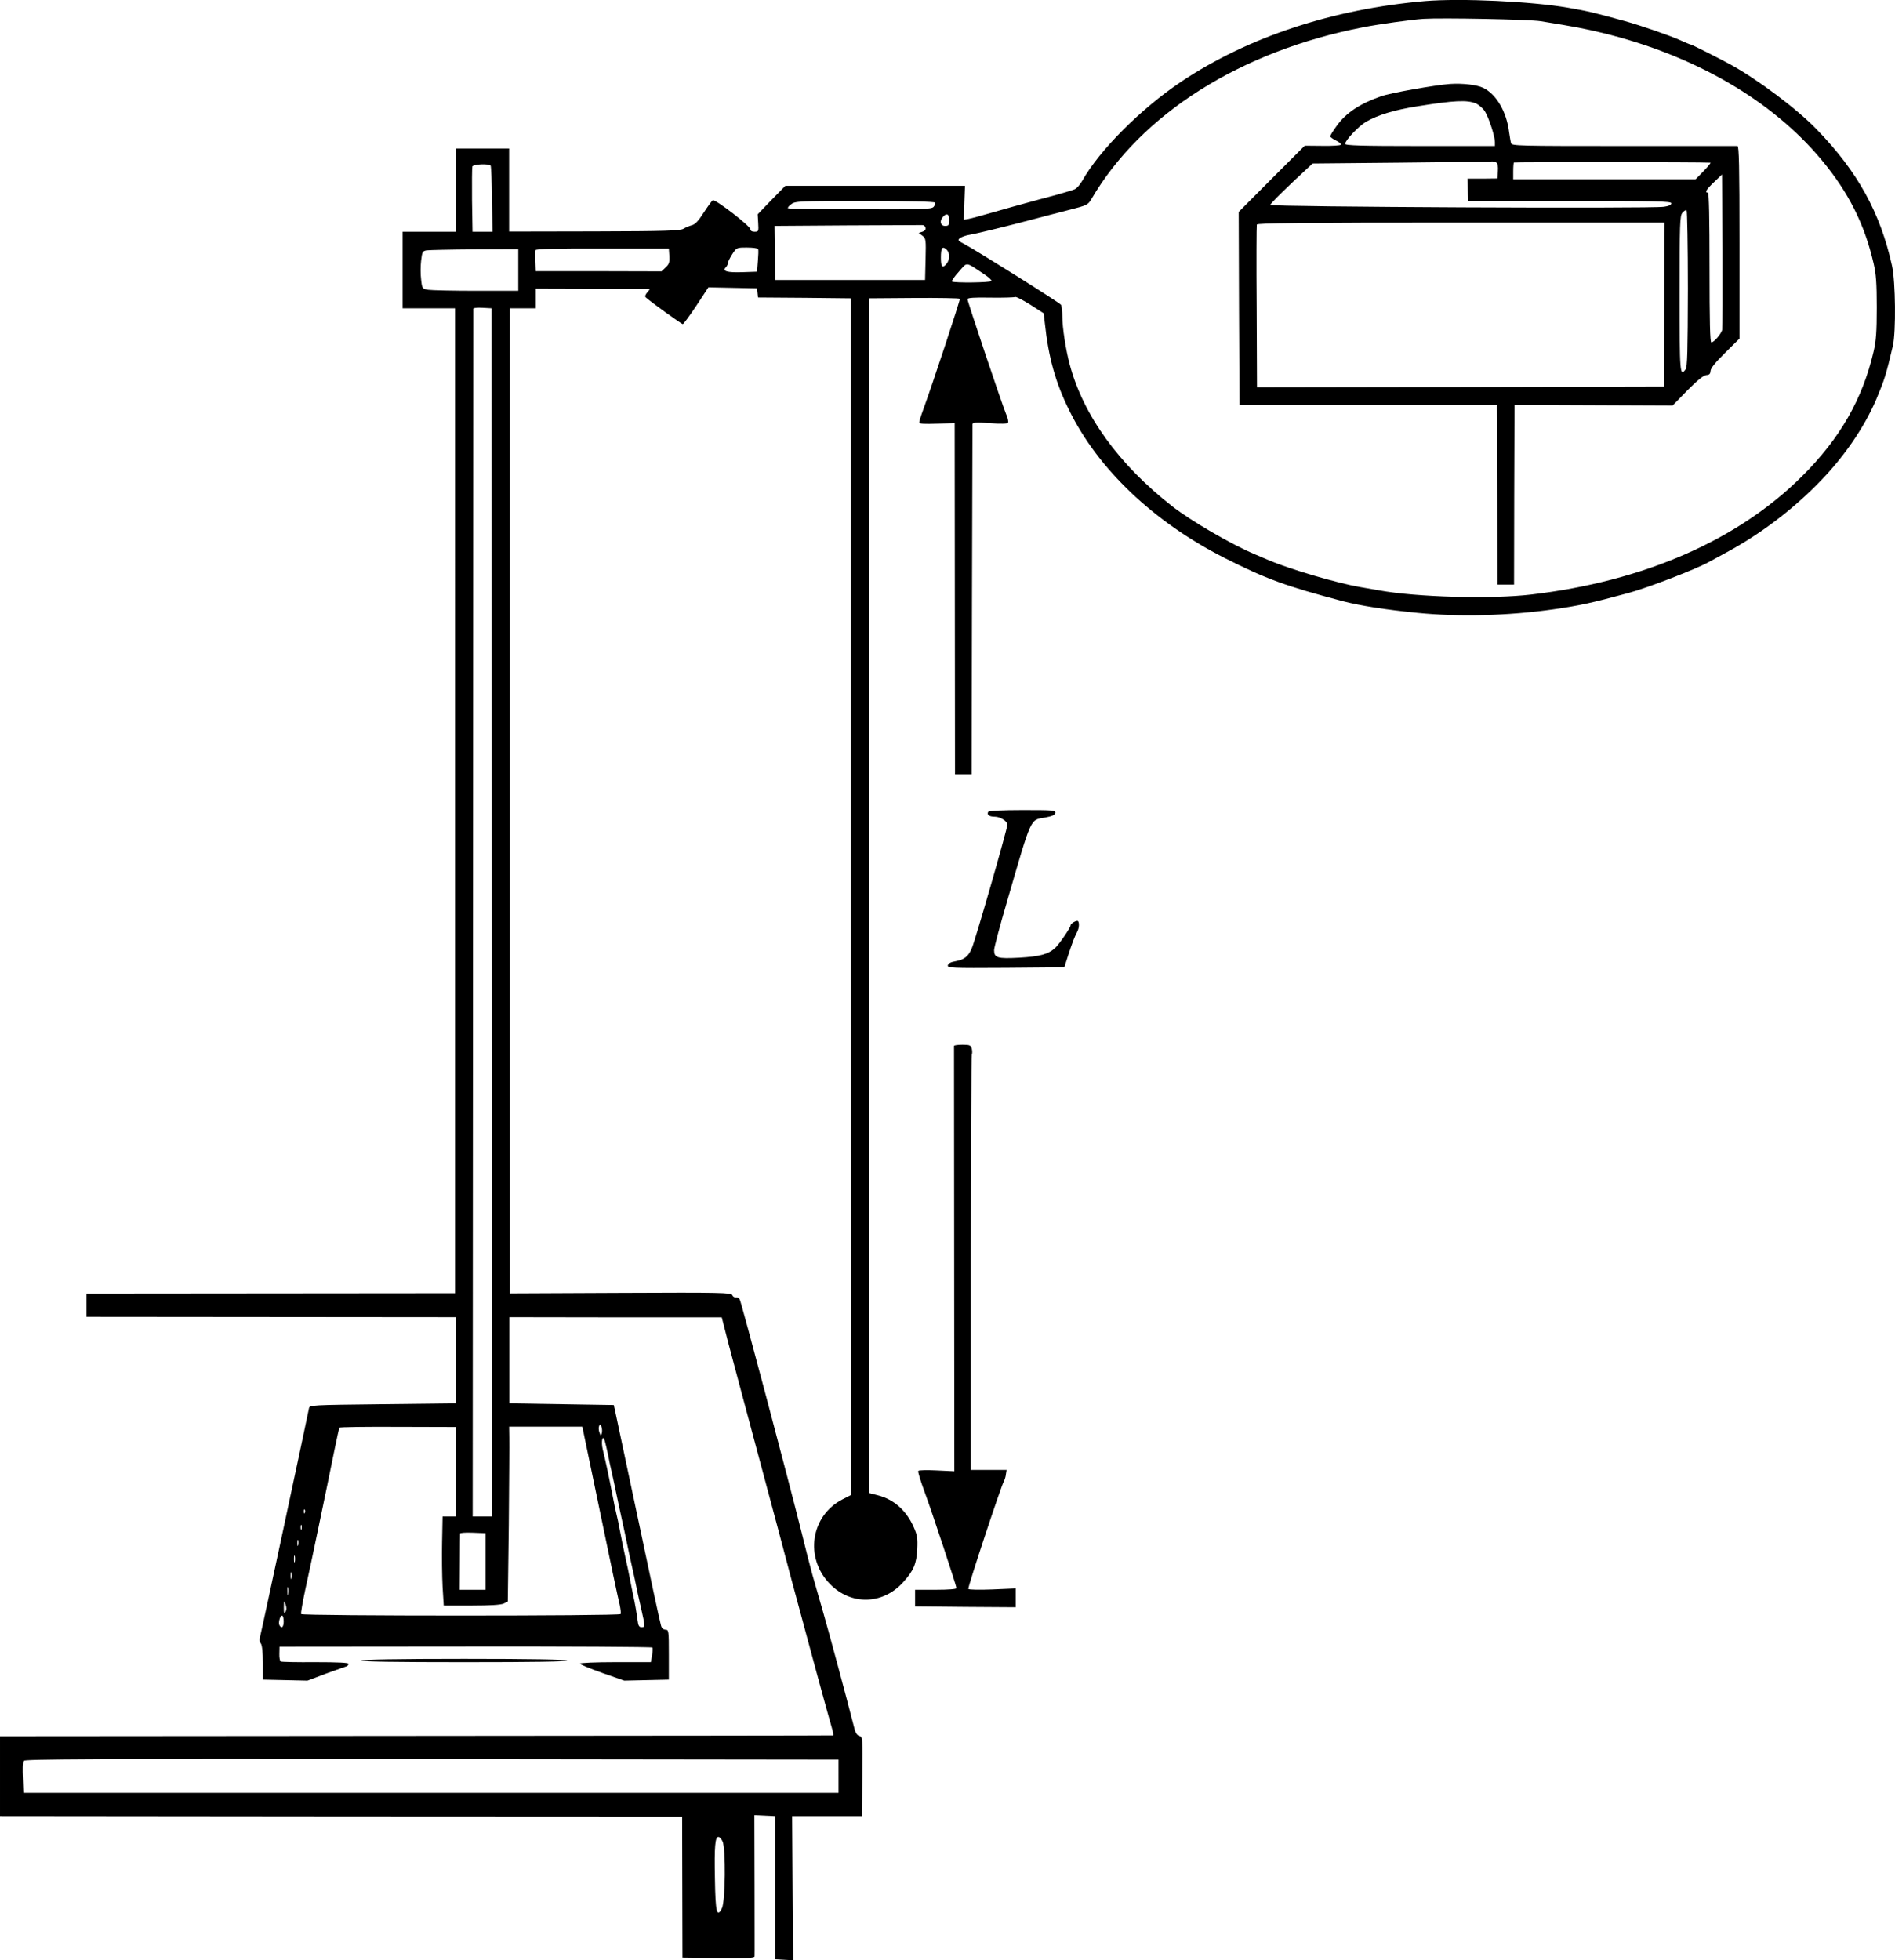<?xml version="1.0" encoding="UTF-8" standalone="no"?>
<svg
   xmlns:dc="http://purl.org/dc/elements/1.1/"
   xmlns:cc="http://creativecommons.org/ns#"
   xmlns:rdf="http://www.w3.org/1999/02/22-rdf-syntax-ns#"
   xmlns:svg="http://www.w3.org/2000/svg"
   xmlns="http://www.w3.org/2000/svg"
   xmlns:sodipodi="http://sodipodi.sourceforge.net/DTD/sodipodi-0.dtd"
   xmlns:inkscape="http://www.inkscape.org/namespaces/inkscape"
   inkscape:version="1.0 (4035a4fb49, 2020-05-01)"
   sodipodi:docname="GZ-3-tiyou-0544.svg"
   id="svg26"
   preserveAspectRatio="xMidYMid meet"
   viewBox="0 0 1138.973 1177.858"
   height="1177.858pt"
   width="1138.973pt"
   version="1.0">
  <defs
     id="defs30" />
  <sodipodi:namedview
     inkscape:current-layer="svg26"
     inkscape:window-maximized="1"
     inkscape:window-y="0"
     inkscape:window-x="0"
     inkscape:cy="1232.1918"
     inkscape:cx="720.29174"
     inkscape:zoom="6.2026408"
     showgrid="false"
     id="namedview28"
     inkscape:window-height="1043"
     inkscape:window-width="1920"
     inkscape:pageshadow="2"
     inkscape:pageopacity="0"
     guidetolerance="10"
     gridtolerance="10"
     objecttolerance="10"
     borderopacity="1"
     bordercolor="#666666"
     pagecolor="#ffffff" />
  <g
     id="g24"
     stroke="none"
     fill="#000000"
     transform="translate(-341.5,1196.747) scale(0.1,-0.1)">
    <g
       id="g10">
      <path
         sodipodi:nodetypes="cccccscccccccccssccscccccccccccccccccccccccccccccscccccscsccccccssccccssccccccccccccccccccccccccccccccccccccccccccccccccccccccccccsccccccccccccccccccccscscccccccscccscccccccccccccccccccsccccccccscccccccccscccccccccccccccccccccscscsscscccccccccccscccccccccccccccsscscccscccsccccccccsccccccccscccccccccccccccscccccccccccccccccccccsccsccsccsccscccccccccscccccccsccccscccscccsccccccccccscssccccccccccccsc"
         id="path4"
         d="m 11980,11961 c -554,-48 -1062,-215 -1465,-484 -242,-162 -492,-412 -596,-597 -12,-21 -31,-43 -43,-49 -11,-6 -106,-34 -211,-61 -104,-28 -237,-65 -295,-82 -58,-17 -118,-33 -134,-36 l -28,-5 3,102 4,102 h -540 -540 l -83,-85 -83,-86 3,-52 c 3,-51 2,-53 -22,-53 -16,0 -25,6 -25,15 0,19 -212,183 -226,174 -6,-3 -30,-37 -55,-75 -31,-49 -51,-70 -71,-75 -16,-4 -38,-14 -50,-21 -18,-12 -110,-15 -535,-16 l -513,-1 v 249 250 h -160 -160 v -250 -250 h -160 -160 v -230 -230 h 158 157 V 7156 4197 l -1107,-1 -1108,-1 v -70 -70 l 1110,-1 1109,-1 v -259 l -1,-259 -439,-5 c -429,-5 -439,-5 -442,-25 -8,-43 -283,-1332 -292,-1364 -7,-25 -6,-39 3,-49 7,-10 12,-52 12,-116 v -101 l 134,-3 134,-3 111,42 c 61,22 117,42 124,44 6,3 12,9 12,15 0,7 -64,10 -200,10 -110,-1 -203,1 -208,4 -5,3 -9,24 -8,47 l 1,42 1118,1 c 616,1 1121,-2 1123,-6 3,-4 2,-25 -2,-47 l -7,-41 h -213 c -118,0 -214,-4 -214,-9 0,-4 60,-29 133,-55 l 134,-47 134,3 134,3 v 150 c 0,143 -1,150 -20,150 -12,0 -23,9 -27,25 -5,14 -67,302 -138,640 -72,338 -134,631 -138,650 l -8,35 -314,5 -314,5 v 259 259 l 638,-1 h 639 l 42,-164 c 24,-89 104,-392 180,-673 75,-280 164,-611 196,-735 86,-321 226,-837 243,-892 8,-27 12,-48 8,-48 -4,-1 -1132,-2 -2507,-3 l -2500,-2 v -240 -240 l 2050,-2 2050,-1 1,-424 1,-423 216,-3 c 170,-2 217,0 217,10 1,7 0,201 0,431 l -1,418 63,-3 63,-3 V 625 195 l 53,-3 54,-3 -3,433 -3,433 h 209 210 l 3,238 c 2,232 2,239 -18,244 -13,3 -23,18 -29,42 -51,200 -150,567 -187,696 -25,88 -55,192 -66,230 -11,39 -42,160 -69,270 -74,296 -358,1368 -368,1385 -5,8 -15,14 -24,12 -8,-1 -18,5 -21,14 -6,14 -66,16 -671,13 l -665,-3 v 2959 2960 h 77 78 v 59 59 l 340,-1 c 187,0 342,-1 344,-1 2,-1 -4,-10 -14,-21 -11,-12 -15,-24 -9,-29 24,-23 215,-161 223,-161 4,0 41,50 81,110 l 73,111 146,-3 146,-3 3,-27 3,-28 280,-2 279,-3 V 6580 l 1,-3595 -53,-27 c -191,-99 -228,-351 -75,-508 127,-130 318,-125 440,10 63,69 81,112 85,200 3,63 0,84 -21,131 -44,100 -120,168 -217,192 l -50,13 v 3590 3589 l 270,2 c 148,1 272,-1 274,-5 3,-6 -160,-501 -223,-674 -12,-32 -21,-63 -21,-69 0,-8 32,-10 106,-7 l 107,3 1,-1055 1,-1055 h 50 50 l 2,1045 c 2,575 3,1051 3,1058 0,11 20,13 104,7 67,-5 106,-4 110,3 3,6 -2,30 -13,54 -23,55 -231,673 -231,688 0,8 41,11 139,9 76,-1 142,1 147,4 6,3 46,-18 91,-46 l 81,-52 7,-60 c 22,-206 64,-356 145,-520 173,-355 509,-674 935,-890 251,-127 370,-170 715,-261 101,-26 253,-50 445,-69 252,-25 547,-17 815,21 160,23 226,37 455,99 114,31 395,139 480,185 17,9 66,36 110,60 194,105 381,245 540,405 156,156 283,339 358,515 49,117 58,145 99,320 19,83 16,386 -5,480 -71,320 -206,565 -451,818 -118,123 -354,300 -517,390 -71,39 -236,122 -243,122 -3,0 -29,11 -58,24 -67,30 -240,90 -338,117 -190,52 -219,59 -340,80 -219,38 -644,58 -860,40 z m 695,-121 c 211,-34 261,-44 374,-71 551,-134 1017,-405 1314,-762 162,-194 259,-387 313,-622 15,-63 19,-120 19,-265 0,-145 -4,-202 -19,-265 -66,-285 -202,-523 -431,-750 -384,-383 -951,-631 -1628,-710 -237,-28 -686,-16 -912,25 -33,6 -85,15 -115,20 -135,23 -421,107 -546,160 -27,12 -67,29 -89,38 -142,60 -379,198 -494,287 -321,251 -535,546 -617,854 -23,86 -44,220 -44,286 0,33 -4,65 -8,71 -8,13 -506,325 -576,362 -44,23 -47,27 -31,39 10,7 35,16 54,19 53,9 259,60 386,94 61,16 159,42 219,57 103,26 111,30 130,63 300,514 897,891 1636,1034 92,18 286,45 360,50 110,7 637,-3 705,-14 z m -6311,-868 c 3,-5 7,-96 8,-203 l 3,-194 h -60 -60 l -3,190 c -1,104 0,195 2,202 6,15 101,18 110,5 z m 2671,-222 c 3,-6 -1,-17 -9,-26 -14,-14 -68,-15 -443,-14 -235,0 -429,3 -432,6 -3,3 5,14 19,24 24,19 47,20 442,20 269,0 419,-4 423,-10 z m 85,-105 c 0,-31 -3,-35 -25,-35 -28,0 -35,30 -12,55 22,25 37,17 37,-20 z m -142,-47 c 2,-10 -6,-19 -19,-23 l -22,-7 22,-17 c 21,-16 22,-23 19,-141 l -3,-125 h -450 -450 l -3,162 -2,163 437,3 c 241,1 445,2 453,2 8,0 16,-8 18,-17 z m -1540,-169 c 2,-37 -1,-49 -22,-68 l -25,-24 -378,1 h -378 l -3,57 c -2,32 -1,63 1,69 3,8 119,11 403,10 h 399 z m 534,41 c 2,-5 1,-38 -2,-72 l -5,-63 -89,-3 c -91,-3 -122,6 -98,30 7,7 12,18 12,25 0,7 12,31 26,53 26,40 27,40 89,40 35,0 65,-4 67,-10 z m 1134,-4 c 19,-20 18,-61 -3,-85 -24,-28 -33,-17 -33,38 0,61 9,73 36,47 z m -2576,-121 v -125 h -252 c -139,0 -269,3 -289,6 -36,6 -37,7 -43,62 -4,30 -4,82 0,113 6,53 9,58 33,62 14,2 144,5 289,6 l 262,1 z m 2797,-23 c 29,-19 50,-38 47,-43 -6,-10 -227,-12 -237,-3 -4,4 15,30 41,59 53,60 37,61 149,-13 z m -2956,-3837 1,-3630 h -58 -58 l 2,3625 c 1,1994 2,3629 2,3633 0,4 25,7 55,5 l 55,-3 z m 661,-3129 c -5,-18 -6,-18 -14,4 -5,13 -6,31 -2,39 5,13 7,13 14,-4 4,-11 5,-28 2,-39 z m -879,-232 v -269 h -39 -39 l -3,-155 c -2,-85 0,-206 3,-267 l 7,-113 h 167 c 110,0 176,4 193,12 l 25,12 6,461 c 2,253 4,489 3,525 l -1,65 h 220 220 l 106,-510 c 58,-281 111,-532 118,-558 6,-27 9,-53 6,-58 -8,-12 -1912,-12 -1920,0 -3,5 9,72 25,148 30,134 125,590 176,842 14,69 27,127 29,130 2,4 160,6 351,5 l 348,-1 z m 917,101 c 6,-33 15,-76 20,-95 4,-19 13,-59 19,-87 6,-29 16,-77 22,-105 6,-29 15,-69 19,-88 4,-19 13,-59 19,-87 6,-29 16,-77 22,-105 6,-29 15,-69 19,-88 4,-19 13,-60 20,-90 12,-62 24,-114 39,-180 24,-105 24,-110 3,-110 -16,0 -21,9 -25,43 -7,51 -15,99 -27,152 -4,22 -14,67 -20,100 -6,33 -16,80 -22,105 -17,77 -26,123 -38,185 -6,33 -15,76 -20,95 -5,19 -14,62 -20,95 -30,155 -46,227 -62,292 -12,49 -1,96 12,53 4,-14 13,-52 20,-85 z M 5247,2878 c -3,-8 -6,-5 -6,6 -1,11 2,17 5,13 3,-3 4,-12 1,-19 z m -20,-100 c -3,-7 -5,-2 -5,12 0,14 2,19 5,13 2,-7 2,-19 0,-25 z m 1106,-193 v -170 h -77 -78 l 1,165 c 0,91 1,169 1,173 0,4 34,7 77,5 l 76,-3 z m -1126,98 c -3,-10 -5,-4 -5,12 0,17 2,24 5,18 2,-7 2,-21 0,-30 z m -20,-100 c -3,-10 -5,-2 -5,17 0,19 2,27 5,18 2,-10 2,-26 0,-35 z m -20,-100 c -3,-10 -5,-2 -5,17 0,19 2,27 5,18 2,-10 2,-26 0,-35 z m -20,-95 c -2,-13 -4,-5 -4,17 -1,22 1,32 4,23 2,-10 2,-28 0,-40 z m -16,-105 c -8,-14 -10,-9 -10,27 1,42 1,43 10,18 7,-18 7,-33 0,-45 z m -11,-58 c 0,-34 -12,-46 -25,-24 -9,14 3,59 15,59 6,0 10,-16 10,-35 z M 8455,1295 V 1195 H 6005 3555 l -3,89 c -2,49 -1,95 2,103 5,11 423,13 2453,11 l 2448,-3 z M 7758,903 c 20,-43 17,-361 -4,-402 -30,-60 -39,-24 -42,176 -4,196 1,253 21,253 7,0 18,-12 25,-27 z" />
      <g
         id="g8">
        <path
           id="path6"
           d="M12130 11463 c-93 -7 -357 -54 -414 -74 -129 -45 -211 -100 -267 -178 -22 -30 -39 -58 -39 -63 0 -4 16 -16 35 -25 19 -9 32 -20 29 -25 -3 -5 -53 -8 -111 -7 l-106 1 -199 -199 -198 -199 2 -580 3 -579 774 0 773 0 2 -540 1 -540 50 0 50 0 1 540 2 540 475 -2 475 -2 89 91 c60 61 98 91 114 92 18 1 24 7 25 25 1 16 30 52 88 109 l86 85 0 578 c0 457 -3 579 -12 579 -7 0 -315 0 -685 0 -634 0 -672 1 -676 17 -3 10 -8 41 -12 68 -15 121 -76 225 -154 264 -38 19 -125 29 -201 24z m155 -117 c19 -8 44 -30 55 -48 24 -39 60 -150 60 -184 l0 -24 -450 0 c-353 0 -450 3 -450 13 0 21 80 106 126 133 69 40 169 71 310 93 219 35 296 39 349 17z m123 -355 c9 -5 12 -24 10 -52 l-3 -44 -90 -1 -90 0 1 -27 c0 -15 1 -45 2 -67 l2 -40 610 0 c524 0 610 -2 610 -14 0 -10 -15 -17 -44 -21 -77 -12 -2366 -1 -2366 11 0 6 57 64 127 130 l127 119 525 5 c289 3 535 6 546 7 11 2 26 -1 33 -6z m1287 -1 c5 0 -13 -22 -40 -50 l-49 -50 -548 0 -548 0 0 48 c0 27 2 51 4 53 3 3 1116 3 1181 -1z m71 -1005 c-7 -25 -50 -75 -65 -75 -8 0 -11 121 -11 450 0 293 -3 450 -10 450 -21 0 -9 20 38 64 l47 45 3 -457 c1 -251 0 -466 -2 -477z m-206 247 c-1 -372 -3 -471 -14 -484 -34 -46 -36 -27 -36 452 0 425 2 472 17 489 9 11 20 18 25 15 4 -3 8 -215 8 -472z m-142 -94 l-3 -493 -1222 -3 -1223 -2 -2 482 c-2 266 -1 489 1 496 2 9 257 12 1227 12 l1224 0 -2 -492z" />
      </g>
    </g>
    <g
       id="g14">
      <path
         id="path12"
         d="M9355 7090 c-11 -18 5 -30 41 -30 31 0 74 -28 74 -47 -1 -27 -191 -689 -214 -743 -20 -49 -46 -69 -97 -78 -30 -5 -45 -13 -47 -25 -3 -16 19 -17 348 -15 l352 3 24 75 c24 73 37 108 55 142 10 20 12 52 3 61 -7 7 -44 -14 -44 -25 0 -13 -67 -112 -92 -135 -41 -39 -92 -53 -218 -60 -131 -7 -150 -1 -150 46 0 14 34 143 76 286 152 523 139 494 230 510 43 8 60 15 62 28 3 16 -13 17 -197 17 -122 0 -202 -4 -206 -10z" />
    </g>
    <g
       id="g18">
      <path
         id="path16"
         d="M9149 5683 c0 -5 0 -581 1 -1282 l1 -1274 -105 5 c-59 3 -109 2 -112 -3 -3 -5 15 -64 40 -131 43 -116 187 -552 190 -573 0 -6 -46 -10 -124 -10 l-125 0 0 -50 0 -50 303 -3 302 -2 0 56 0 57 -140 -6 c-77 -3 -142 -2 -145 3 -5 8 194 610 214 648 5 9 11 28 12 42 l4 25 -108 0 -107 0 0 1244 c0 684 3 1248 6 1253 3 5 3 20 0 34 -6 21 -12 24 -56 24 -28 0 -50 -3 -51 -7z" />
    </g>
    <g
       id="g22">
      <path
         id="path20"
         d="M5585 1990 c-4 -7 205 -10 620 -10 415 0 624 3 620 10 -4 6 -222 10 -620 10 -398 0 -616 -4 -620 -10z" />
    </g>
  </g>
</svg>

